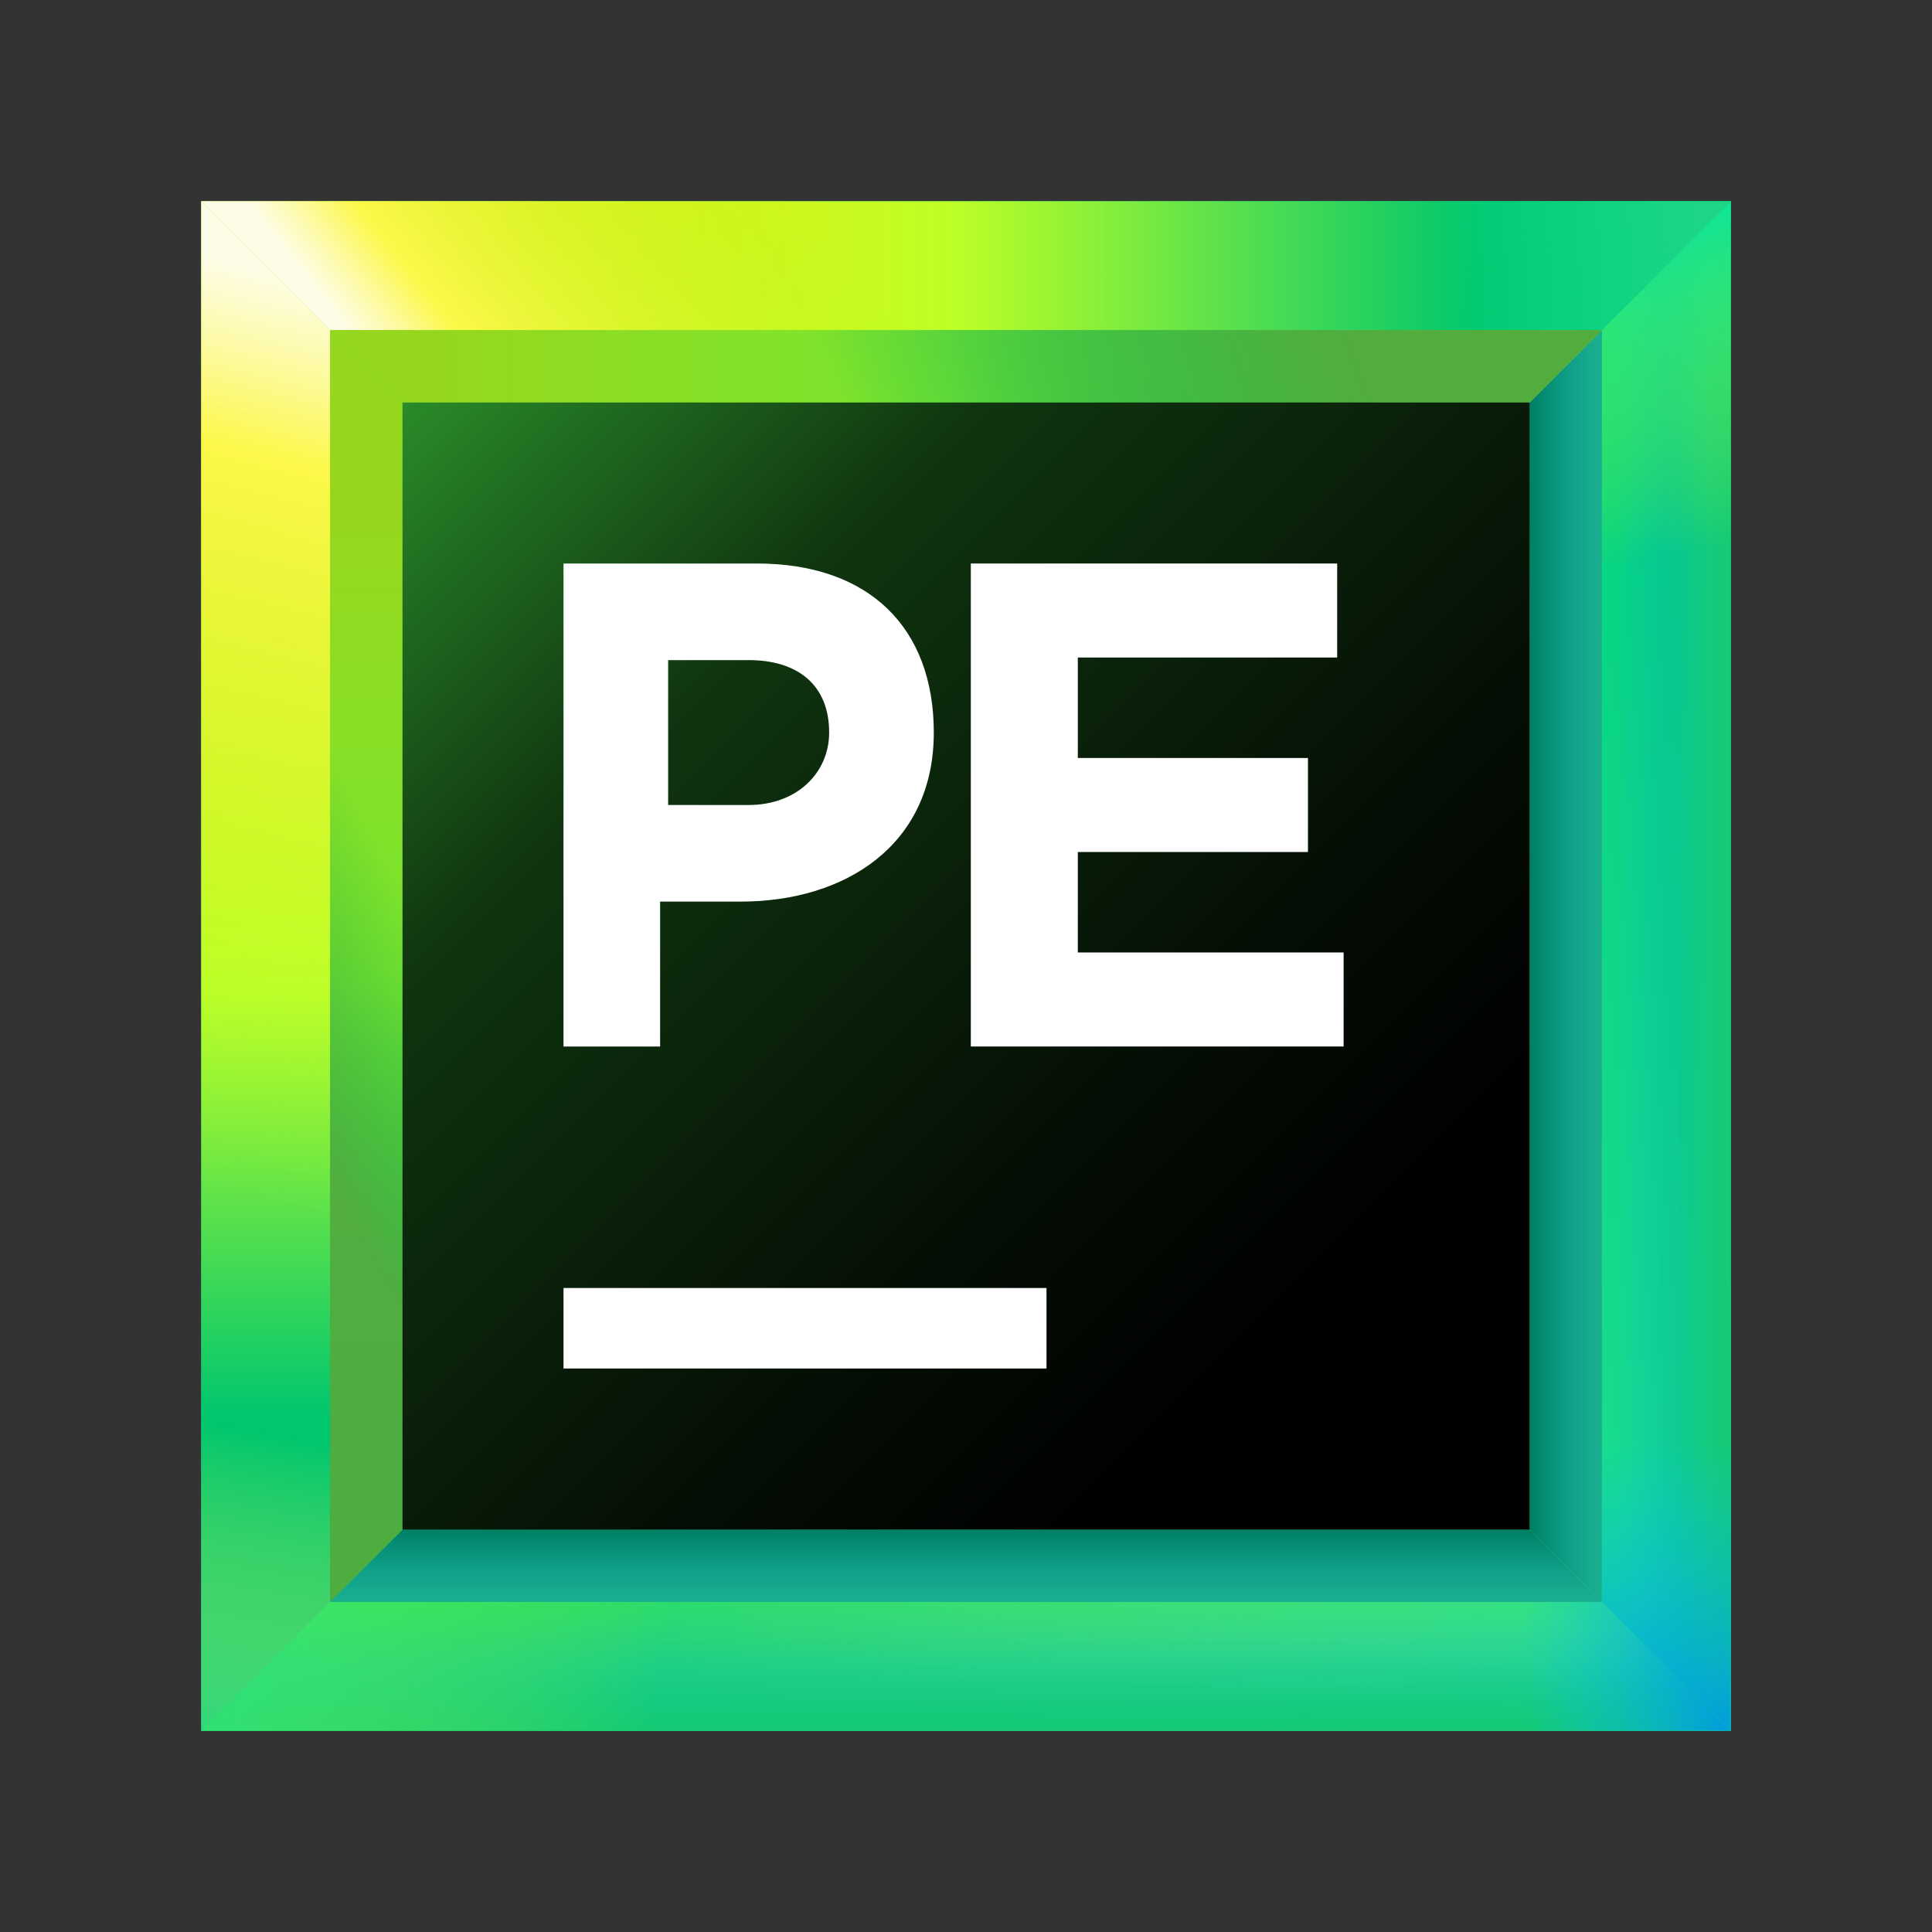 <svg width="24" height="24" viewBox="0 0 24 24" fill="none" xmlns="http://www.w3.org/2000/svg">
<rect x="0" y="0" width="24" height="24" fill="#333333" stroke="none"/>
<path d="M21.5 2.5H2.5V21.5H21.5V2.5Z" fill="url(#paint0_linear)"/>
<path d="M18 6H6V18H18V6Z" fill="url(#paint1_linear)"/>
<path d="M19.9 4.1H4.1V19.8H19.8V4.1H19.9Z" fill="url(#paint2_linear)"/>
<path d="M19.9 19.9V4.1L18 6V18L19.9 19.9Z" fill="#2BB673"/>
<path d="M6 6H18L21.5 2.5H2.5L6 6Z" fill="url(#paint3_linear)"/>
<path d="M18 18H6L2.5 21.5H21.5L18 18Z" fill="url(#paint4_linear)"/>
<path d="M4.1 19.9H19.9L18 18H6L4.1 19.9Z" fill="#2BB673"/>
<path d="M19.9 19.9V4.1L18 6V18L19.9 19.9Z" fill="url(#paint5_linear)"/>
<path d="M4.1 19.9H19.9L18 18H6L4.1 19.9Z" fill="url(#paint6_linear)"/>
<path d="M6 18V6L2.5 2.5V21.5L6 18Z" fill="url(#paint7_linear)"/>
<path d="M4.1 4.1H19.9L21.5 2.5H2.5L4.1 4.1Z" fill="url(#paint8_linear)"/>
<path d="M4.1 4.1H19.9L21.5 2.5H2.5L4.1 4.1Z" fill="url(#paint9_linear)"/>
<path d="M19.9 4.1H4.1L6 6H18L19.9 4.1Z" fill="url(#paint10_linear)"/>
<path d="M19.9 4.1H4.1L6 6H18L19.9 4.1Z" fill="url(#paint11_linear)"/>
<path d="M19.9 19.9H4.1L2.5 21.5H21.5L19.9 19.9Z" fill="url(#paint12_linear)"/>
<path d="M19.9 19.9L21.5 21.5V2.5L19.9 4.1V19.9Z" fill="url(#paint13_linear)"/>
<path d="M19.9 19.9H4.1L2.5 21.5H21.5L19.9 19.9Z" fill="url(#paint14_linear)"/>
<path d="M19.9 19.9H4.1L2.5 21.5H21.5L19.9 19.9Z" fill="url(#paint15_linear)"/>
<path d="M19.9 19.9H4.1L2.5 21.5H21.5L19.9 19.9Z" fill="url(#paint16_linear)"/>
<path d="M19.9 19.9H4.1L2.5 21.5H21.5L19.9 19.9Z" fill="url(#paint17_linear)"/>
<path d="M19.9 19.9H4.1L2.5 21.5H21.5L19.9 19.9Z" fill="url(#paint18_linear)"/>
<path d="M19.9 19.9L21.5 21.5V2.5L19.9 4.1V19.9Z" fill="url(#paint19_linear)"/>
<path d="M19.9 19.9L21.5 21.5V2.5L19.9 4.1V19.9Z" fill="url(#paint20_linear)"/>
<path d="M19.9 19.9L21.5 21.5V2.5L19.9 4.1V19.9Z" fill="url(#paint21_linear)"/>
<path d="M19.9 19.9L21.5 21.5V2.5L19.9 4.1V19.9Z" fill="url(#paint22_linear)"/>
<path d="M19.9 19.9L21.5 21.5V2.5L19.9 4.1V19.9Z" fill="url(#paint23_linear)"/>
<path d="M4.1 19.9V4.1L2.5 2.5V21.5L4.1 19.9Z" fill="url(#paint24_linear)"/>
<path d="M4.1 19.9V4.1L2.5 2.5V21.5L4.1 19.9Z" fill="url(#paint25_linear)"/>
<path d="M4.1 4.1V19.9L6 18V6L4.1 4.1Z" fill="url(#paint26_linear)"/>
<path d="M19 5H5V19H19V5Z" fill="url(#paint27_linear)"/>
<path d="M7 7H9.4C10.8 7 11.6 7.8 11.6 9.1C11.6 10.5 10.5 11.2 9.2 11.2H8.2V13H7V7ZM9.3 10C9.9 10 10.3 9.6 10.3 9.1C10.3 8.5 9.9 8.2 9.3 8.2H8.3V10H9.3V10Z" fill="white"/>
<path d="M12 7H16.611V8.168H13.389V9.416H16.248V10.584H13.389V11.832H16.691V13H12.06V7H12Z" fill="white"/>
<path d="M13 16H7V17H13V16Z" fill="white"/>
<defs>
<linearGradient id="paint0_linear" x1="10.667" y1="5.509" x2="14.334" y2="23.369" gradientUnits="userSpaceOnUse">
<stop offset="0.024" stop-color="#10E899"/>
<stop offset="1" stop-color="#21D789"/>
</linearGradient>
<linearGradient id="paint1_linear" x1="19.397" y1="19.397" x2="2.318" y2="2.318" gradientUnits="userSpaceOnUse">
<stop offset="0.347" stop-color="#087CFA"/>
<stop offset="0.856" stop-color="#FE2857"/>
<stop offset="1" stop-color="#FE2857"/>
</linearGradient>
<linearGradient id="paint2_linear" x1="21.629" y1="21.629" x2="-0.603" y2="-0.603" gradientUnits="userSpaceOnUse">
<stop  offset="0" stop-color="#FCF84A"/>
<stop offset="0.282" stop-color="#C1F834"/>
<stop offset="0.785" stop-color="#10E899"/>
</linearGradient>
<linearGradient id="paint3_linear" x1="2.072" y1="4.227" x2="20.676" y2="4.227" gradientUnits="userSpaceOnUse">
<stop offset="0.184" stop-color="#EFE50C"/>
<stop offset="0.524" stop-color="#BEFF26"/>
<stop offset="0.875" stop-color="#00C66E"/>
</linearGradient>
<linearGradient id="paint4_linear" x1="20.708" y1="19.773" x2="3.365" y2="19.773" gradientUnits="userSpaceOnUse">
<stop  offset="0" stop-color="#21D789"/>
<stop offset="0.875" stop-color="#00C66E"/>
</linearGradient>
<linearGradient id="paint5_linear" x1="18.409" y1="12" x2="20.585" y2="12" gradientUnits="userSpaceOnUse">
<stop offset="0.27" stop-color="#007E62"/>
<stop offset="1" stop-color="#07C3F2" stop-opacity="0"/>
</linearGradient>
<linearGradient id="paint6_linear" x1="11.966" y1="18.41" x2="11.966" y2="20.585" gradientUnits="userSpaceOnUse">
<stop offset="0.27" stop-color="#007E62"/>
<stop offset="1" stop-color="#07C3F2" stop-opacity="0"/>
</linearGradient>
<linearGradient id="paint7_linear" x1="4.227" y1="1.926" x2="4.227" y2="19.83" gradientUnits="userSpaceOnUse">
<stop offset="0.258" stop-color="#EFE50C"/>
<stop offset="0.577" stop-color="#BEFF26"/>
<stop offset="0.875" stop-color="#00C66E"/>
</linearGradient>
<linearGradient id="paint8_linear" x1="11.232" y1="3.278" x2="6.613" y2="6.964" gradientUnits="userSpaceOnUse">
<stop offset="0.102" stop-color="#A5FF21" stop-opacity="0"/>
<stop offset="0.822" stop-color="#FCF84A"/>
<stop offset="1" stop-color="white" stop-opacity="0.9"/>
</linearGradient>
<linearGradient id="paint9_linear" x1="13.589" y1="3.157" x2="21.154" y2="2.659" gradientUnits="userSpaceOnUse">
<stop offset="0.563" stop-color="#10E899" stop-opacity="0"/>
<stop offset="1" stop-color="#21D789" stop-opacity="0.9"/>
</linearGradient>
<linearGradient id="paint10_linear" x1="17.744" y1="2.646" x2="7.751" y2="6.244" gradientUnits="userSpaceOnUse">
<stop offset="0.018" stop-color="#99C81D"/>
<stop offset="0.723" stop-color="#10C299" stop-opacity="0"/>
</linearGradient>
<linearGradient id="paint11_linear" x1="17.744" y1="2.646" x2="7.751" y2="6.244" gradientUnits="userSpaceOnUse">
<stop offset="0.138" stop-color="#50AC3F" stop-opacity="0.97"/>
<stop offset="0.723" stop-color="#10C23B" stop-opacity="0.4"/>
</linearGradient>
<linearGradient id="paint12_linear" x1="23.53" y1="22.76" x2="5.831" y2="19.784" gradientUnits="userSpaceOnUse">
<stop  offset="0" stop-color="#FCF84A" stop-opacity="0"/>
<stop offset="1" stop-color="#29CF4B"/>
</linearGradient>
<linearGradient id="paint13_linear" x1="20.685" y1="20.864" x2="20.685" y2="3.542" gradientUnits="userSpaceOnUse">
<stop  offset="0" stop-color="#21D789"/>
<stop offset="0.875" stop-color="#00C66E"/>
</linearGradient>
<linearGradient id="paint14_linear" x1="12" y1="19.509" x2="12" y2="22.004" gradientUnits="userSpaceOnUse">
<stop offset="0.175" stop-color="#07C3F2" stop-opacity="0"/>
<stop offset="0.753" stop-color="#07BC65"/>
</linearGradient>
<linearGradient id="paint15_linear" x1="12" y1="19.509" x2="12" y2="22.004" gradientUnits="userSpaceOnUse">
<stop offset="0.071" stop-color="#10E899" stop-opacity="0.5"/>
<stop offset="0.564" stop-color="#10E899" stop-opacity="0"/>
</linearGradient>
<linearGradient id="paint16_linear" x1="12" y1="21.506" x2="12" y2="19.586" gradientUnits="userSpaceOnUse">
<stop offset="0.071" stop-color="#21D789" stop-opacity="0.5"/>
<stop offset="0.564" stop-color="#10E899" stop-opacity="0"/>
</linearGradient>
<linearGradient id="paint17_linear" x1="18.788" y1="21.901" x2="0.125" y2="18.915" gradientUnits="userSpaceOnUse">
<stop offset="0.563" stop-color="#A5FF21" stop-opacity="0"/>
<stop offset="1" stop-color="#10E899" stop-opacity="0.9"/>
</linearGradient>
<linearGradient id="paint18_linear" x1="15.701" y1="20.685" x2="21.406" y2="20.685" gradientUnits="userSpaceOnUse">
<stop offset="0.563" stop-color="#07C3F2" stop-opacity="0"/>
<stop offset="1" stop-color="#009AE5" stop-opacity="0.9"/>
</linearGradient>
<linearGradient id="paint19_linear" x1="19.616" y1="12" x2="21.921" y2="12" gradientUnits="userSpaceOnUse">
<stop offset="0.175" stop-color="#07C3F2" stop-opacity="0"/>
<stop offset="0.753" stop-color="#07BC65"/>
</linearGradient>
<linearGradient id="paint20_linear" x1="19.616" y1="12" x2="21.921" y2="12" gradientUnits="userSpaceOnUse">
<stop offset="0.071" stop-color="#10E899" stop-opacity="0.5"/>
<stop offset="0.564" stop-color="#10E899" stop-opacity="0"/>
</linearGradient>
<linearGradient id="paint21_linear" x1="21.303" y1="12" x2="20.188" y2="12" gradientUnits="userSpaceOnUse">
<stop offset="0.071" stop-color="#21D789" stop-opacity="0.5"/>
<stop offset="0.564" stop-color="#10E899" stop-opacity="0"/>
</linearGradient>
<linearGradient id="paint22_linear" x1="20.852" y1="12.341" x2="19.478" y2="2.854" gradientUnits="userSpaceOnUse">
<stop offset="0.563" stop-color="#A5FF21" stop-opacity="0"/>
<stop offset="1" stop-color="#10E899" stop-opacity="0.9"/>
</linearGradient>
<linearGradient id="paint23_linear" x1="20.685" y1="13.24" x2="20.685" y2="21.515" gradientUnits="userSpaceOnUse">
<stop offset="0.563" stop-color="#07C3F2" stop-opacity="0"/>
<stop offset="1" stop-color="#009AE5" stop-opacity="0.9"/>
</linearGradient>
<linearGradient id="paint24_linear" x1="2.116" y1="16.036" x2="5.136" y2="3.822" gradientUnits="userSpaceOnUse">
<stop offset="0.102" stop-color="#A5FF21" stop-opacity="0"/>
<stop offset="0.822" stop-color="#FCF84A"/>
<stop offset="1" stop-color="white" stop-opacity="0.9"/>
</linearGradient>
<linearGradient id="paint25_linear" x1="3.184" y1="11.964" x2="1.492" y2="21.992" gradientUnits="userSpaceOnUse">
<stop offset="0.563" stop-color="#FCF84A" stop-opacity="0"/>
<stop offset="1" stop-color="#21D789" stop-opacity="0.9"/>
</linearGradient>
<linearGradient id="paint26_linear" x1="2.463" y1="12.931" x2="6.282" y2="10.799" gradientUnits="userSpaceOnUse">
<stop offset="0.138" stop-color="#50AC3F" stop-opacity="0.97"/>
<stop offset="0.723" stop-color="#10C23B" stop-opacity="0.4"/>
</linearGradient>
<linearGradient id="paint27_linear" x1="5.021" y1="5.021" x2="17.288" y2="17.288" gradientUnits="userSpaceOnUse">
<stop  offset="0" stop-color="#298B2A"/>
<stop offset="0.092" stop-color="#216F21"/>
<stop offset="0.293" stop-color="#103510"/>
<stop offset="0.69" stop-color="#051005"/>
<stop offset="0.914"/>
</linearGradient>
</defs>
</svg>
